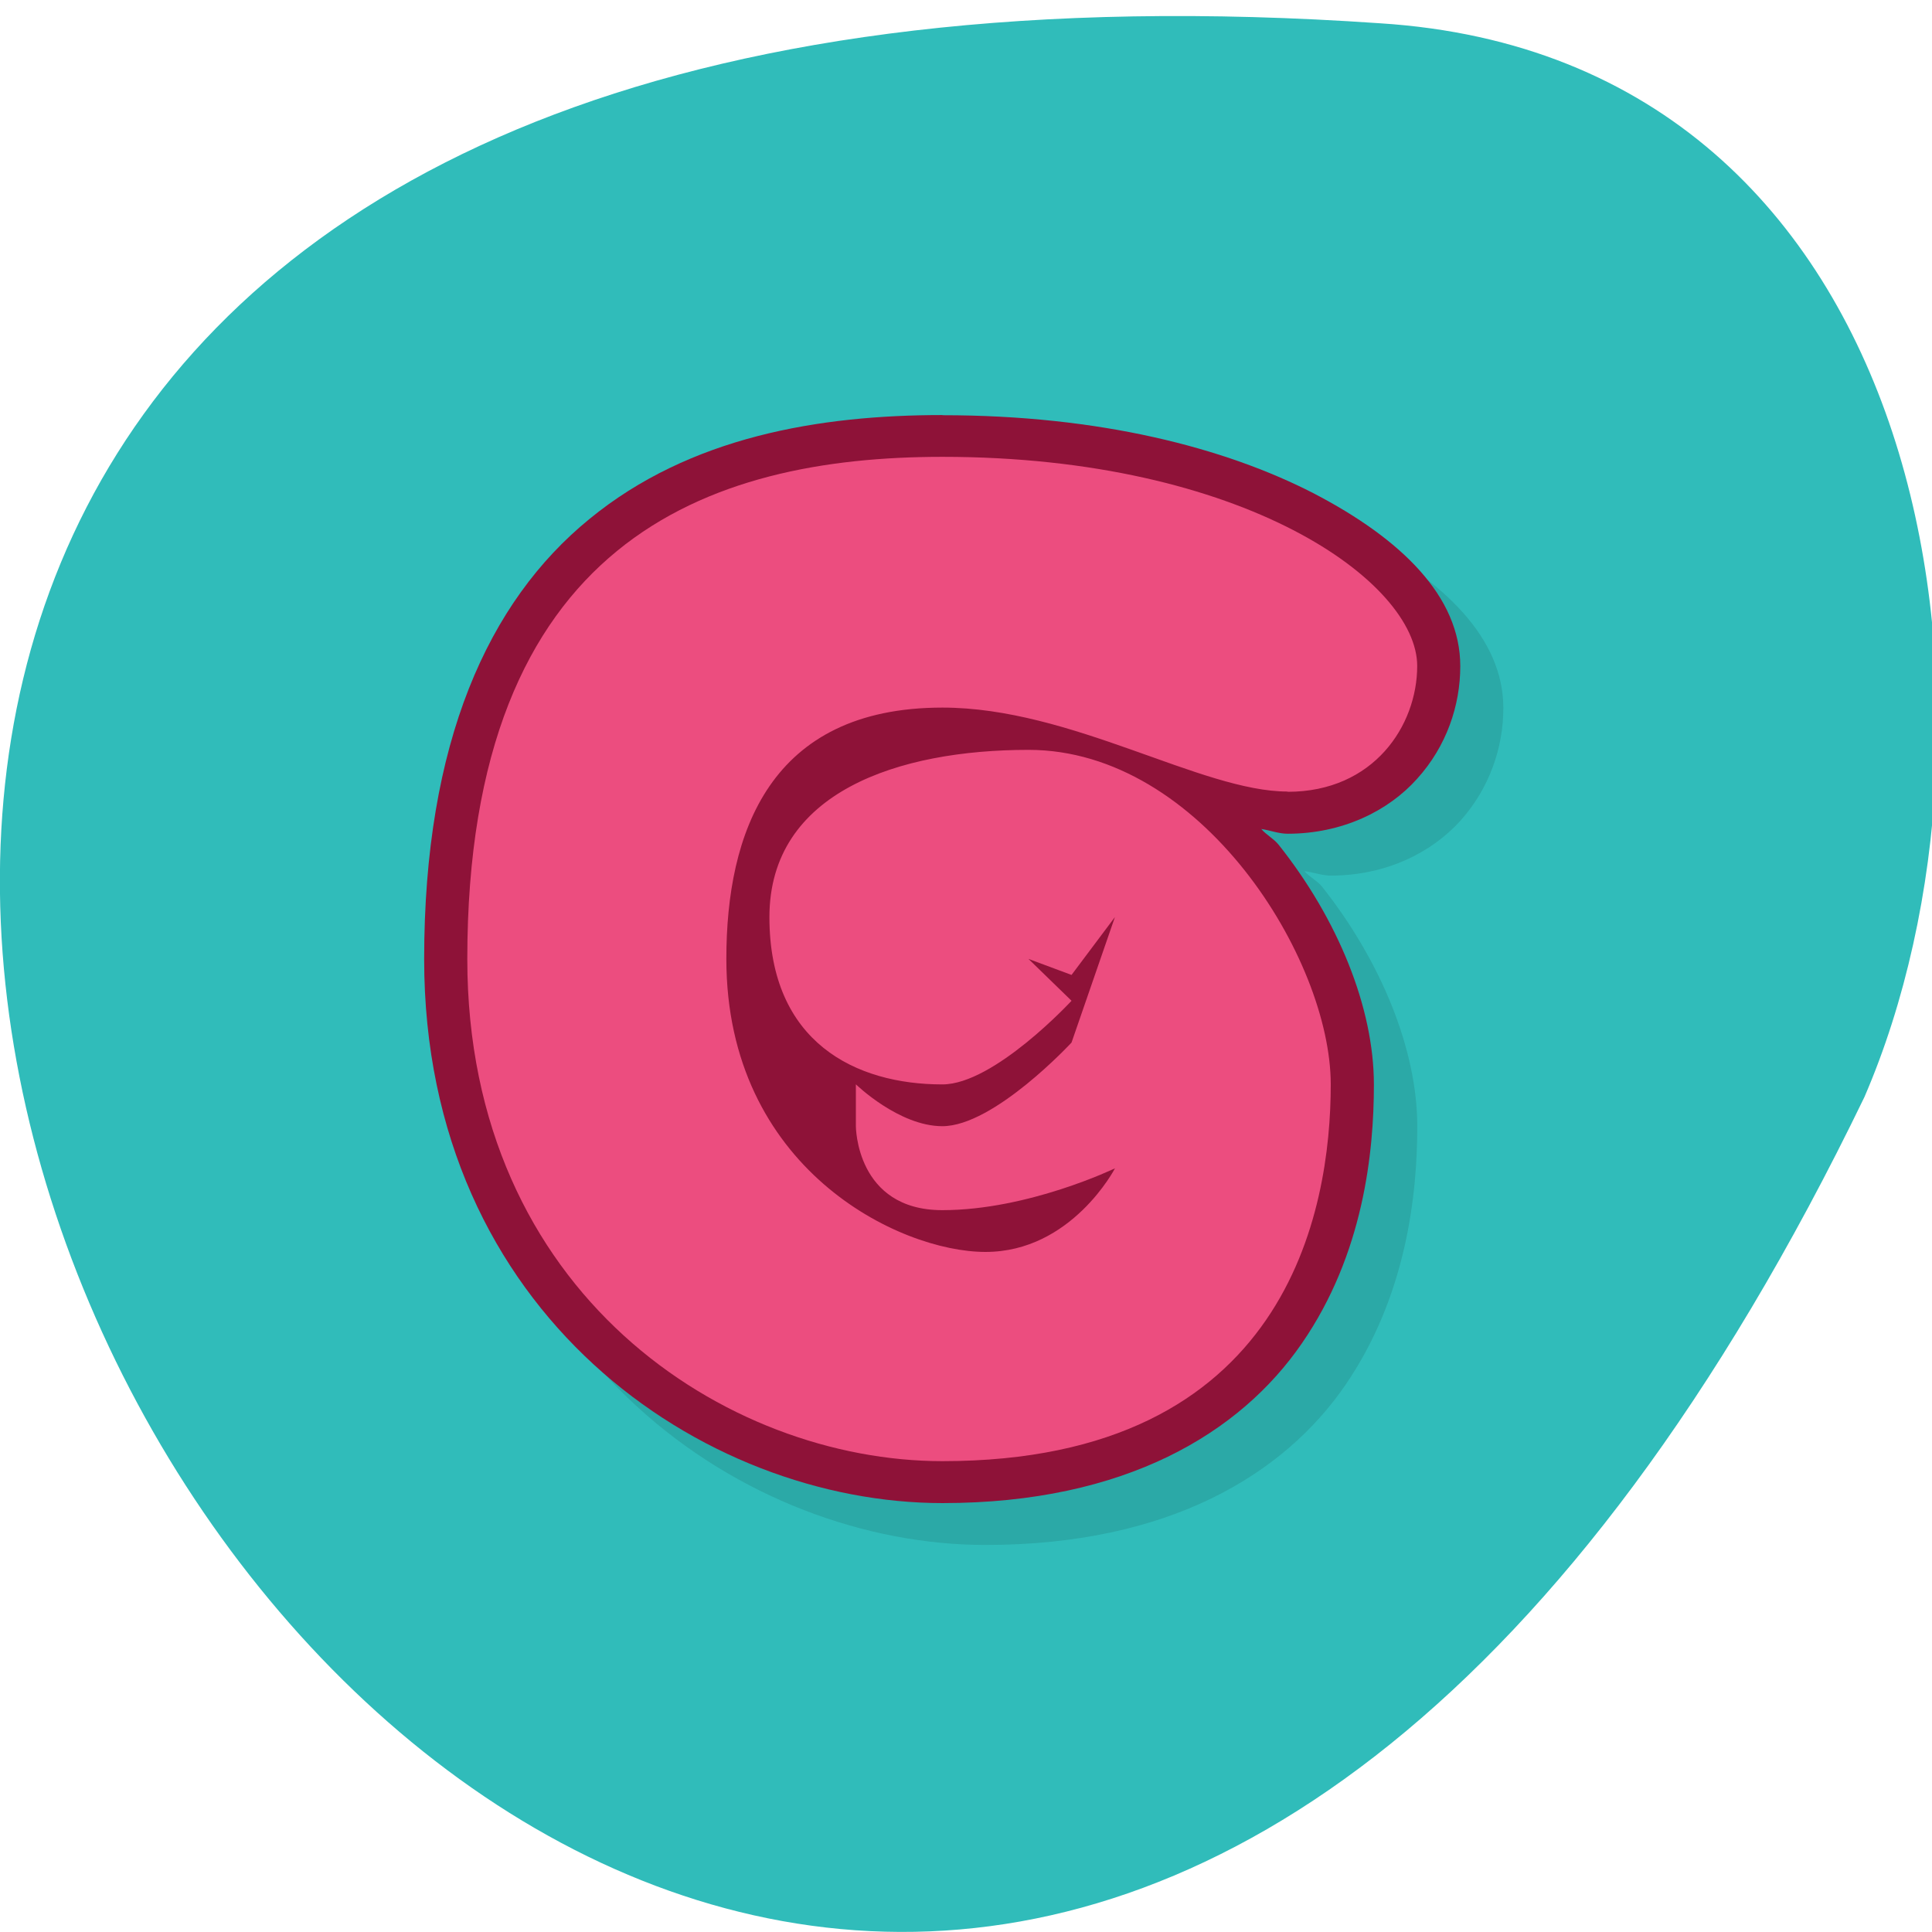 <svg xmlns="http://www.w3.org/2000/svg" viewBox="0 0 24 24"><path d="m 17.14 0.289 c -34.516 -2.383 -8.645 43.656 6.02 13.34 c 2.02 -4.672 0.914 -12.902 -6.02 -13.34" fill="#30bcba"/><path d="m 12.242 5.676 c -1.523 0 -3.137 0.266 -4.387 1.293 c -1.25 1.023 -2.051 2.77 -2.051 5.465 c 0 4.418 3.469 6.758 6.438 6.758 c 2.277 0 3.707 -0.875 4.469 -1.984 c 0.762 -1.109 0.895 -2.375 0.895 -3.215 c 0 -0.953 -0.449 -2.051 -1.184 -2.98 c -0.063 -0.074 -0.156 -0.121 -0.219 -0.191 c 0.109 0.012 0.219 0.055 0.328 0.055 c 0.68 0 1.25 -0.281 1.613 -0.684 c 0.359 -0.402 0.531 -0.906 0.531 -1.398 c 0 -0.863 -0.727 -1.578 -1.824 -2.148 c -1.098 -0.566 -2.656 -0.969 -4.609 -0.969" fill-opacity="0.102"/><path d="m 11.707 5.156 c -1.523 0 -3.137 0.266 -4.387 1.293 c -1.254 1.023 -2.051 2.77 -2.051 5.465 c 0 4.418 3.469 6.758 6.438 6.758 c 2.277 0 3.703 -0.875 4.465 -1.984 c 0.766 -1.109 0.895 -2.375 0.895 -3.215 c 0 -0.953 -0.445 -2.051 -1.184 -2.98 c -0.059 -0.074 -0.152 -0.121 -0.215 -0.195 c 0.109 0.016 0.215 0.059 0.328 0.059 c 0.676 0 1.25 -0.281 1.609 -0.684 c 0.363 -0.402 0.535 -0.906 0.535 -1.398 c 0 -0.863 -0.727 -1.578 -1.824 -2.148 c -1.102 -0.566 -2.656 -0.969 -4.609 -0.969" fill="#8e1238"/><path d="m 15.996 9.836 c 1.07 0 1.609 -0.824 1.609 -1.563 c 0 -1.039 -2.145 -2.598 -5.898 -2.598 c -2.91 0 -5.902 1.039 -5.902 6.238 c 0 4.16 3.219 6.238 5.902 6.238 c 4.289 0 4.824 -3.117 4.824 -4.68 c 0 -1.559 -1.609 -4.156 -3.754 -4.156 c -1.609 0 -3.219 0.52 -3.219 2.078 c 0 1.559 1.074 2.078 2.148 2.078 c 0.645 0 1.605 -1.039 1.605 -1.039 l -0.535 -0.52 l 0.535 0.199 l 0.539 -0.719 l -0.539 1.559 c 0 0 -0.961 1.039 -1.605 1.039 c -0.539 0 -1.074 -0.52 -1.074 -0.52 v 0.52 c 0 0 0 1.043 1.074 1.043 c 1.07 0 2.145 -0.52 2.145 -0.52 c 0 0 -0.539 1.039 -1.609 1.039 c -1.074 0 -3.219 -1.039 -3.219 -3.641 c 0 -1.559 0.535 -3.121 2.684 -3.121 c 1.605 0 3.215 1.043 4.289 1.043" fill="#ec4d7f"/></svg>